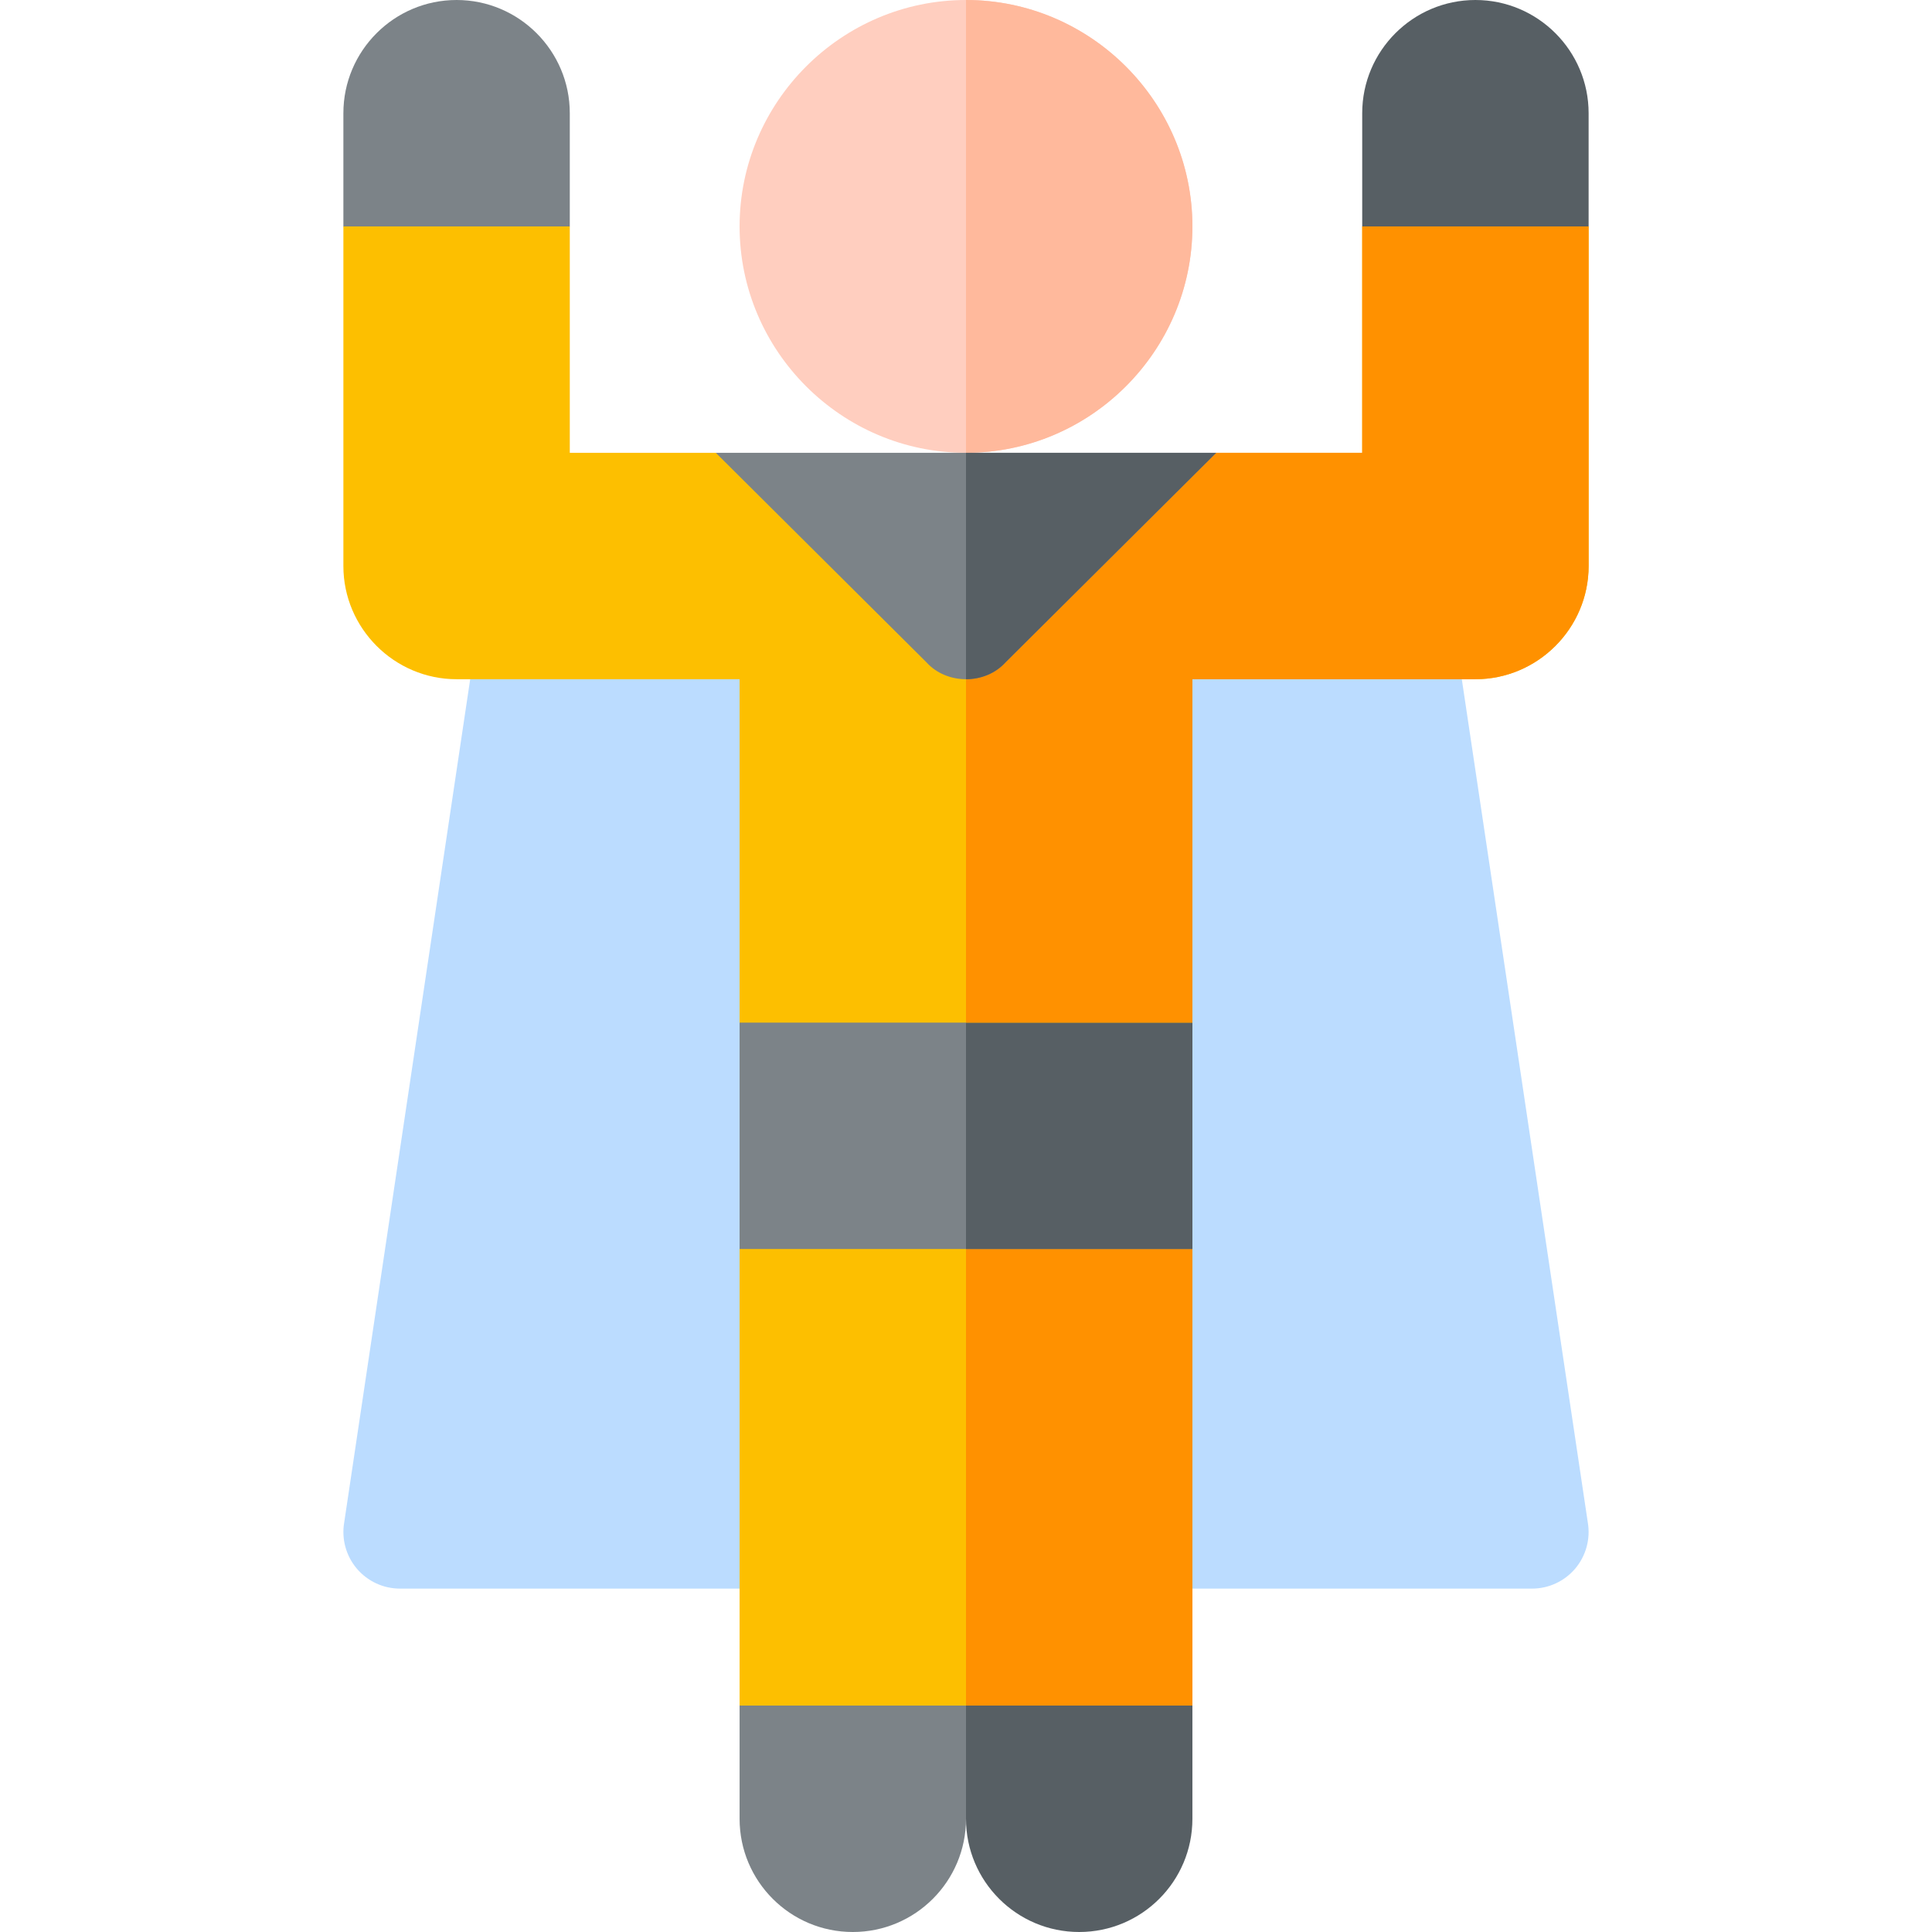 <?xml version="1.0" encoding="iso-8859-1"?>
<!-- Generator: Adobe Illustrator 21.0.0, SVG Export Plug-In . SVG Version: 6.00 Build 0)  -->
<svg xmlns="http://www.w3.org/2000/svg" xmlns:xlink="http://www.w3.org/1999/xlink" version="1.1" id="Capa_1" x="0px" y="0px" viewBox="0 0 512 512" style="enable-background:new 0 0 512 512;" xml:space="preserve" width="512" height="512">
<g>
	<path style="fill:#7C8388;" d="M151,30c0-16.538-13.462-30-30-30S91,13.462,91,30v30l30,30l30-30V30z"/>
	<path style="fill:#575F64;" d="M391,0c-16.538,0-30,13.462-30,30v30l30,30l30-30V30C421,13.462,407.538,0,391,0z"/>
	<g>
		<path style="fill:#BBDCFF;" d="M127.226,162.466l-36.006,241c-0.747,4.351,0.469,8.818,3.311,12.202    C97.387,419.052,101.576,421,106,421h120l-12.202-271L127.226,162.466z"/>
		<path style="fill:#BBDCFF;" d="M384.774,162.466L298.202,150L286,421h120c4.424,0,8.613-1.948,11.47-5.332    c2.842-3.384,4.058-7.852,3.311-12.202L384.774,162.466z"/>
	</g>
	<path style="fill:#575F64;" d="M316,482v-30l-30-31l-30,31l-30,17.812L256,482c0,16.567,13.431,30,30,30S316,498.567,316,482z"/>
	<path style="fill:#7C8388;" d="M256,482v-30l-25.313-31L196,452v30c0,16.567,13.431,30,30,30S256,498.567,256,482z"/>
	<path style="fill:#FFCEBF;" d="M256,0c-32.999,0-60,26.999-60,60c0,32.999,27.001,60,60,60s60-27.001,60-60   C316,26.999,288.999,0,256,0z"/>
	<path style="fill:#FFB99C;" d="M256,120V0c32.999,0,60,26.999,60,60C316,92.999,288.999,120,256,120z"/>
	<polygon style="fill:#FDBF00;" points="316,331 316,452 196,452 196,331 256,301  "/>
	<polygon style="fill:#FF9100;" points="256,301 316,331 316,452 256,452  "/>
	<polygon style="fill:#7C8388;" points="316,271 316,331 196,331 196,271 256,241  "/>
	<polygon style="fill:#575F64;" points="256,241 316,271 316,331 256,331  "/>
	<path style="fill:#FDBF00;" d="M421,60v90c0,16.5-13.5,30-30,30h-75v91H196v-91h-75c-16.5,0-30-13.5-30-30V60h60v60h38.699   l55.801,25.499h20.999L322.301,120H361V60H421z"/>
	<path style="fill:#FF9100;" d="M421,60v90c0,16.5-13.5,30-30,30h-75v91h-60V145.499h10.499L322.301,120H361V60H421z"/>
	<path style="fill:#7C8388;" d="M322.301,120l-55.801,55.499C263.8,178.5,259.9,180,256,180s-7.8-1.5-10.499-4.501L189.699,120   H322.301z"/>
	<path style="fill:#575F64;" d="M266.499,175.499C263.8,178.5,259.9,180,256,180v-60h66.301L266.499,175.499z"/>
</g>















</svg>
